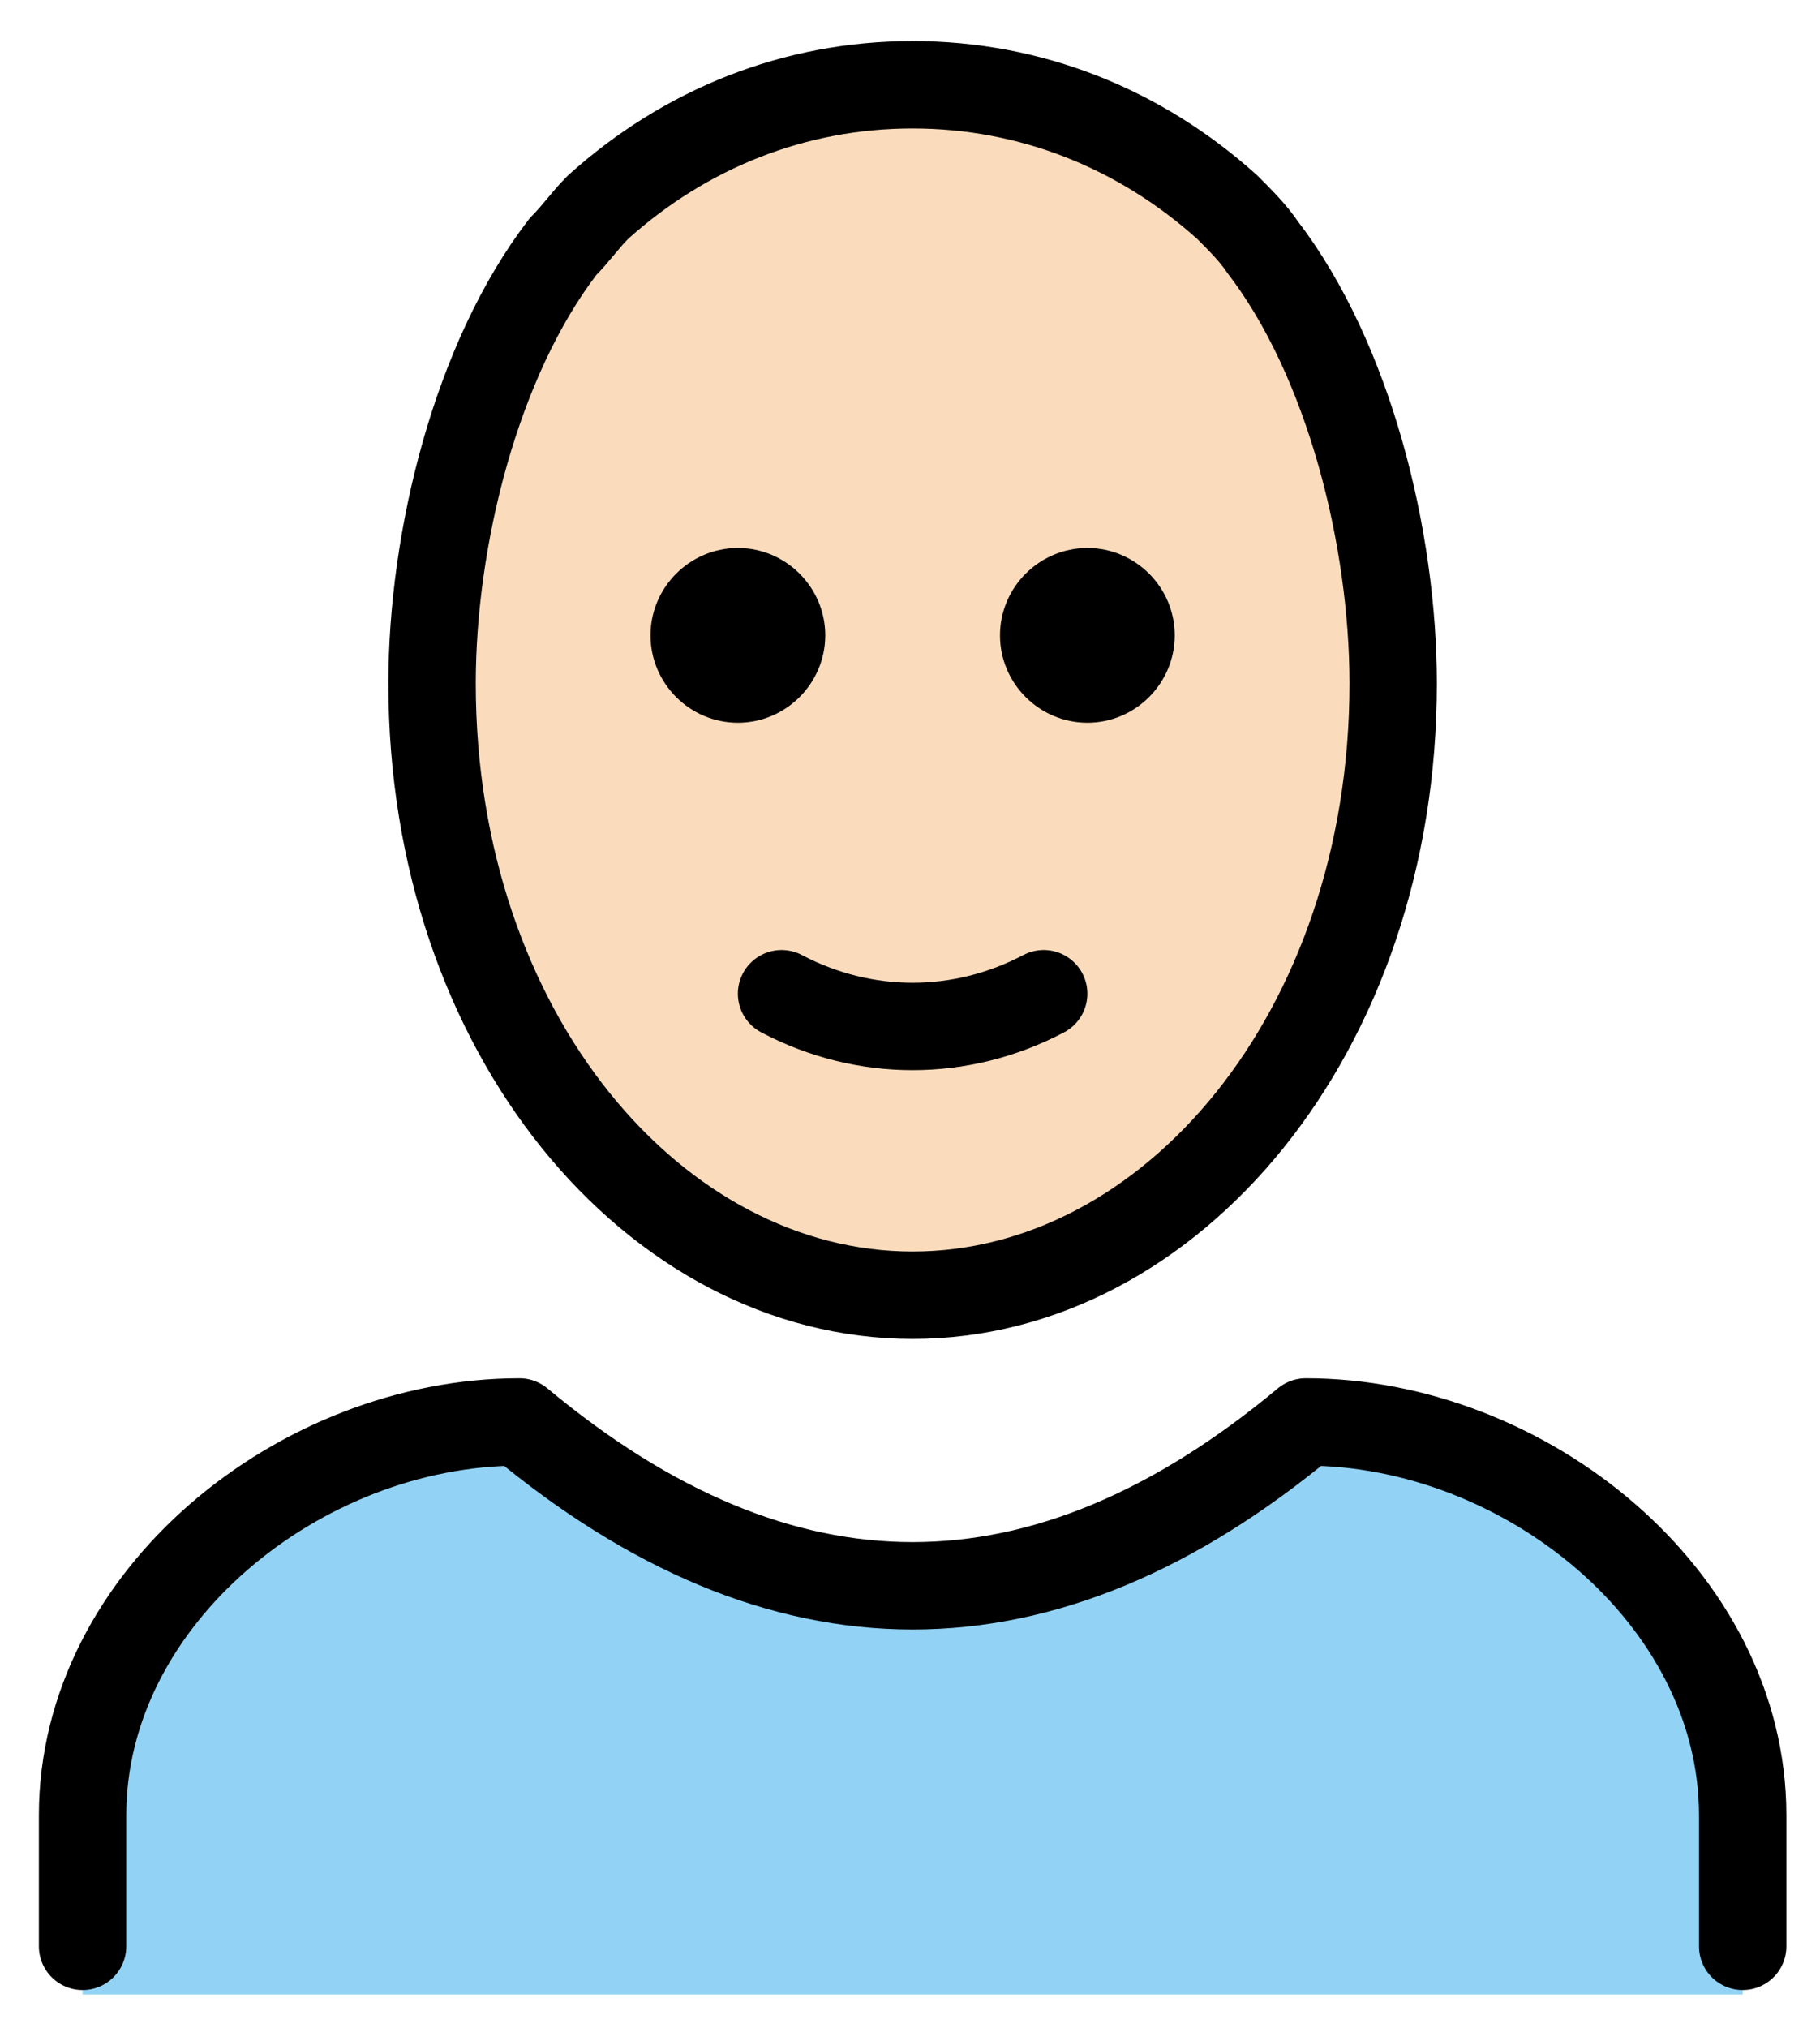 <svg xmlns="http://www.w3.org/2000/svg" role="img" viewBox="15.11 15.36 41.66 46.41"><title>1F468-1F3FB-200D-1F9B2.svg</title><ellipse cx="35.6" cy="31" fill="#fadcbc" rx="11" ry="14"/><path fill="#92D3F5" d="M17 61v-4c0-5 5-9 10-9 6 5 12 5 18 0 5 0 10 4 10 9v4"/><path fill="none" stroke="#000" stroke-linejoin="round" stroke-width="2" d="M36 45c-5.9 0-11-6-11-14 0-3.3 1-7.4 3-10 .3-.3.5-.6.8-.9 2-1.8 4.5-2.8 7.2-2.8h0c2.7 0 5.2 1 7.2 2.8.3.3.6.6.8.9 2 2.6 3 6.7 3 10 0 8-5.1 14-11 14"/><path fill="none" stroke="#000" stroke-linecap="round" stroke-linejoin="round" stroke-width="2" d="M17 59.9v-3c0-5 5-9 10-9 6 5 12 5 18 0 5 0 10 4 10 9v3"/><path d="M42 29.9c0 1.1-.9 2-2 2s-2-.9-2-2 .9-2 2-2 2 .9 2 2m-8 0c0 1.1-.9 2-2 2s-2-.9-2-2 .9-2 2-2 2 .9 2 2"/><path fill="none" stroke="#000" stroke-linecap="round" stroke-linejoin="round" stroke-width="2" d="M33 38.1c1.9 1 4.1 1 6 0"/></svg>